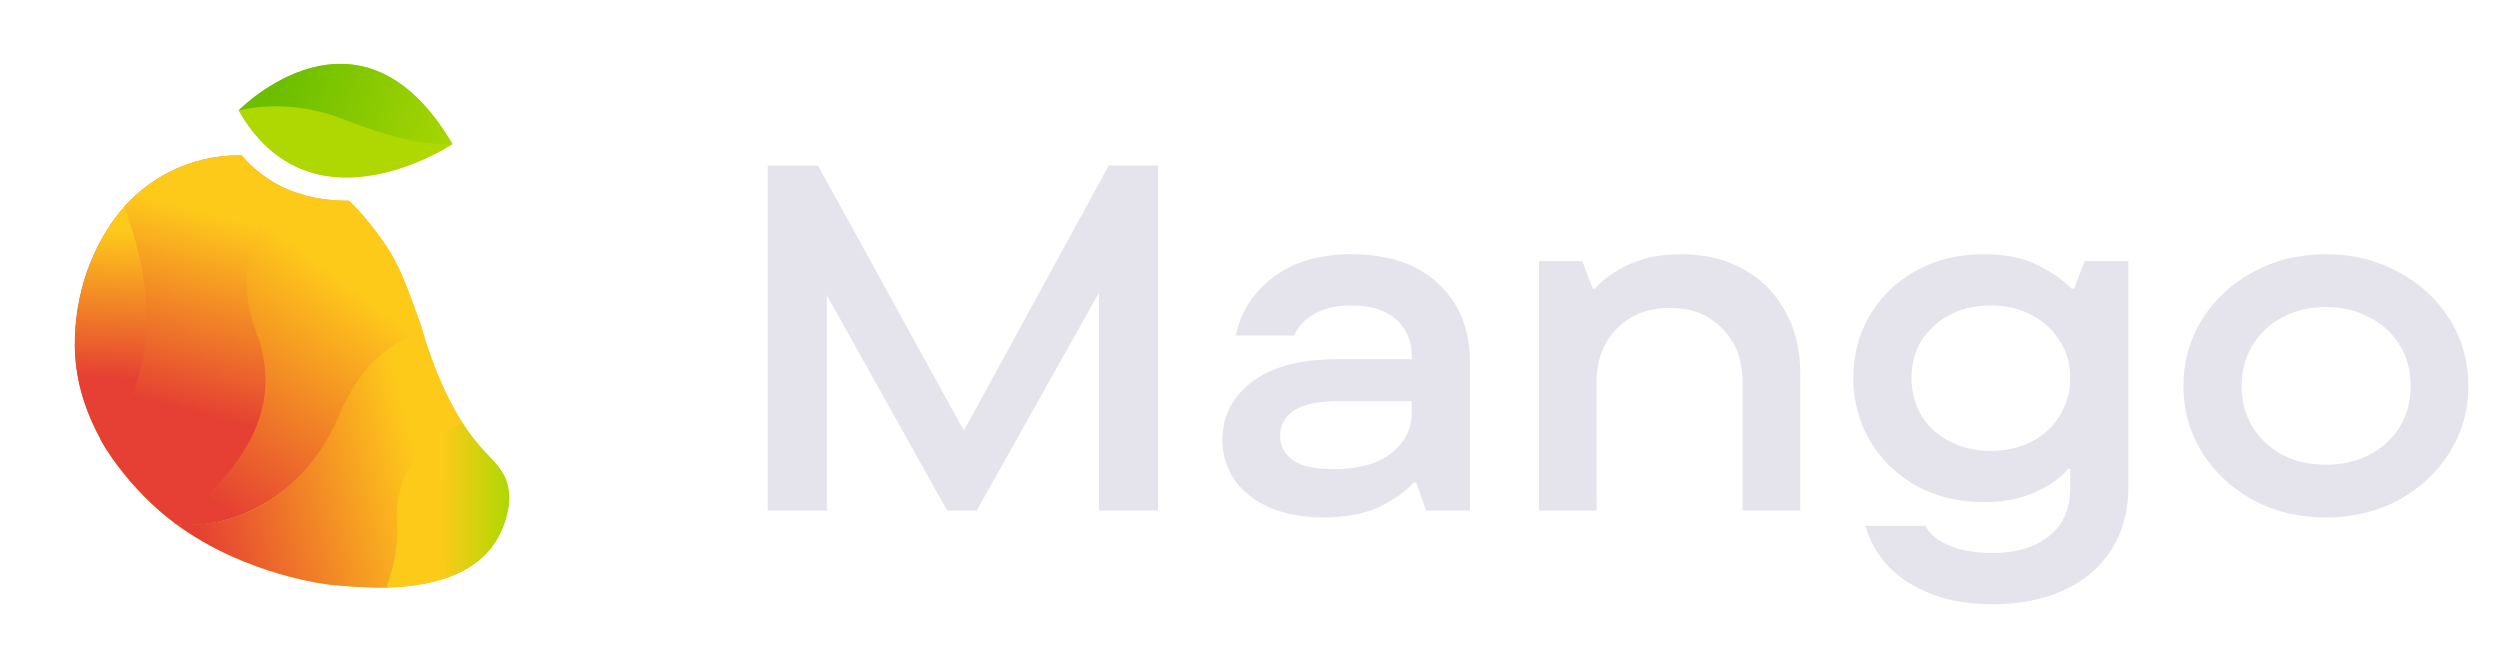 <svg width="142" height="37" viewBox="0 0 142 37" fill="none" xmlns="http://www.w3.org/2000/svg">
<path fill-rule="evenodd" clip-rule="evenodd" d="M15.876 10.543C15.877 10.543 15.877 10.543 15.877 10.543C17.129 11.185 18.498 11.405 19.809 11.401C20.57 12.1 21.204 12.922 21.799 13.765C22.046 14.118 22.269 14.486 22.466 14.869C22.921 15.745 23.256 16.673 23.594 17.611C23.694 17.886 23.793 18.163 23.897 18.439C23.929 18.557 23.963 18.675 23.998 18.793L24 18.793C24.523 20.587 25.287 22.504 26.311 24.087L26.31 24.087C26.648 24.607 27.027 25.099 27.444 25.559C27.526 25.648 27.61 25.735 27.694 25.823L27.694 25.823L27.694 25.823L27.694 25.823C28.086 26.234 28.481 26.648 28.704 27.165C28.983 27.81 28.962 28.552 28.794 29.235C28.003 32.452 24.905 33.297 21.944 33.375L21.945 33.371C20.835 33.393 19.733 33.31 18.755 33.21C18.755 33.21 14.04 32.722 10.043 29.8L9.914 29.705C9.914 29.705 9.914 29.705 9.914 29.705C9.448 29.357 9.003 28.982 8.582 28.58C7.461 27.511 6.464 26.298 5.702 24.967C5.707 24.962 5.712 24.957 5.718 24.952C5.627 24.79 5.541 24.626 5.458 24.46C4.721 22.984 4.271 21.378 4.251 19.671C4.216 16.805 5.196 13.871 7.06 11.744C7.059 11.742 7.058 11.741 7.058 11.739C8.067 10.634 9.328 9.766 10.82 9.272C11.756 8.959 12.739 8.809 13.725 8.828C14.325 9.533 15.056 10.115 15.876 10.543ZM13.58 29.289C14.254 29.043 14.893 28.711 15.489 28.303C14.889 28.709 14.249 29.04 13.58 29.289Z" fill="url(#paint0_linear_1363_21577)"/>
<path fill-rule="evenodd" clip-rule="evenodd" d="M25.663 8.21C25.663 8.21 25.664 8.21 25.665 8.21L25.705 8.184C20.448 -0.783 13.574 6.277 13.574 6.277L13.584 6.294C13.584 6.294 13.583 6.294 13.583 6.294C17.536 13.224 25.048 8.605 25.663 8.21Z" fill="url(#paint1_linear_1363_21577)"/>
<path d="M19.146 23.654C17.698 27.116 14.916 29.409 11.547 29.756C11.474 29.766 10.552 29.839 10.043 29.801C14.04 32.723 18.755 33.211 18.755 33.211C19.764 33.314 20.907 33.399 22.054 33.369C22.458 32.315 22.685 31.108 22.62 29.738C22.468 26.558 24.313 24.925 26.31 24.087C25.287 22.505 24.523 20.588 24 18.794C22.44 19.208 20.459 20.513 19.146 23.654Z" fill="url(#paint2_linear_1363_21577)"/>
<path d="M22.558 29.715C22.624 31.085 22.349 32.321 21.945 33.375C24.906 33.297 28.005 32.452 28.795 29.235C28.963 28.552 28.984 27.81 28.706 27.166C28.434 26.537 27.91 26.062 27.445 25.559C27.01 25.079 26.616 24.563 26.266 24.018C24.27 24.856 22.407 26.535 22.558 29.715Z" fill="url(#paint3_linear_1363_21577)"/>
<path d="M23.896 18.439C23.442 17.221 23.054 16.003 22.465 14.869C22.269 14.486 22.046 14.118 21.799 13.765C21.204 12.922 20.57 12.101 19.809 11.401C18.498 11.405 17.128 11.185 15.877 10.543C14.609 12.341 13.158 15.391 14.486 18.873C16.447 24.015 12.468 27.529 9.914 29.705L10.043 29.801C10.522 29.838 11.003 29.831 11.481 29.78C14.85 29.432 17.792 27.084 19.241 23.622C20.554 20.481 22.464 19.288 24.022 18.873C23.978 18.728 23.936 18.583 23.896 18.439Z" fill="url(#paint4_linear_1363_21577)"/>
<path d="M7.197 11.592C5.245 13.73 4.215 16.737 4.251 19.671C4.271 21.379 4.721 22.985 5.458 24.461C5.569 24.682 5.686 24.901 5.81 25.116C9.914 20.997 8.431 14.859 7.197 11.592Z" fill="url(#paint5_linear_1363_21577)"/>
<path d="M14.556 18.873C13.228 15.39 14.646 12.359 15.913 10.562C15.078 10.132 14.335 9.543 13.726 8.828C12.739 8.809 11.757 8.959 10.821 9.272C9.328 9.766 8.067 10.634 7.059 11.739C8.266 14.935 9.716 20.939 5.703 24.967C6.465 26.298 7.462 27.511 8.582 28.58C9.024 29.001 9.492 29.394 9.984 29.756C12.538 27.581 16.517 24.015 14.556 18.873Z" fill="url(#paint6_linear_1363_21577)"/>
<path d="M19.507 6.848C22.286 7.944 24.232 8.241 25.643 8.199L25.684 8.173C20.427 -0.794 13.553 6.266 13.553 6.266L13.563 6.283C15.046 6.02 17.2 5.939 19.507 6.848Z" fill="url(#paint7_linear_1363_21577)"/>
<path d="M19.541 6.786C17.235 5.878 15.068 5.913 13.56 6.283C17.514 13.213 25.026 8.594 25.641 8.199C24.229 8.241 22.319 7.882 19.541 6.786Z" fill="url(#paint8_linear_1363_21577)"/>
<path d="M54.748 24.464L62.98 9.4H65.78V29H62.42V16.624L55.476 29H53.796L46.964 16.764V29H43.604V9.4H46.46L54.748 24.464ZM76.743 14.44C78.871 14.44 80.523 15 81.699 16.12C82.894 17.221 83.491 18.696 83.491 20.544V29H80.999L80.439 27.404H80.299C79.832 27.927 79.17 28.393 78.311 28.804C77.471 29.196 76.426 29.392 75.175 29.392C73.98 29.392 72.944 29.196 72.067 28.804C71.208 28.412 70.555 27.889 70.107 27.236C69.659 26.564 69.435 25.817 69.435 24.996C69.435 23.633 69.995 22.532 71.115 21.692C72.235 20.833 73.84 20.404 75.931 20.404H80.187V20.236C80.187 19.359 79.888 18.659 79.291 18.136C78.712 17.613 77.872 17.352 76.771 17.352C75.147 17.352 74.055 17.921 73.495 19.06H70.191C70.49 17.679 71.208 16.568 72.347 15.728C73.486 14.869 74.951 14.44 76.743 14.44ZM75.707 26.648C77.144 26.648 78.246 26.349 79.011 25.752C79.795 25.136 80.187 24.371 80.187 23.456V22.784H76.043C74.886 22.784 74.036 22.961 73.495 23.316C72.972 23.671 72.711 24.147 72.711 24.744C72.711 25.323 72.954 25.789 73.439 26.144C73.924 26.48 74.68 26.648 75.707 26.648ZM87.413 29V14.832H89.877L90.465 16.4H90.605C91.016 15.896 91.632 15.448 92.453 15.056C93.293 14.645 94.31 14.44 95.505 14.44C96.83 14.44 97.997 14.72 99.005 15.28C100.032 15.84 100.825 16.633 101.385 17.66C101.964 18.668 102.253 19.844 102.253 21.188V29H98.977V21.692C98.977 20.441 98.594 19.433 97.829 18.668C97.082 17.884 96.093 17.492 94.861 17.492C93.61 17.492 92.602 17.884 91.837 18.668C91.072 19.433 90.689 20.441 90.689 21.692V29H87.413ZM113.192 34.32C111.717 34.32 110.457 34.087 109.412 33.62C108.385 33.172 107.592 32.603 107.032 31.912C106.49 31.24 106.136 30.559 105.968 29.868H109.356C109.636 30.353 110.093 30.727 110.728 30.988C111.381 31.268 112.202 31.408 113.192 31.408C114.554 31.408 115.628 31.081 116.412 30.428C117.196 29.793 117.588 28.897 117.588 27.74V26.648H117.448C117.298 26.872 117 27.133 116.552 27.432C116.122 27.731 115.572 27.992 114.9 28.216C114.228 28.421 113.49 28.524 112.688 28.524C111.269 28.524 109.99 28.216 108.852 27.6C107.732 26.965 106.854 26.116 106.22 25.052C105.585 23.969 105.268 22.765 105.268 21.44C105.268 20.133 105.585 18.948 106.22 17.884C106.854 16.82 107.732 15.98 108.852 15.364C109.972 14.748 111.241 14.44 112.66 14.44C113.892 14.44 114.918 14.645 115.74 15.056C116.561 15.467 117.205 15.915 117.672 16.4H117.812L118.4 14.832H120.892V27.656C120.892 29 120.584 30.167 119.968 31.156C119.352 32.164 118.465 32.939 117.308 33.48C116.15 34.04 114.778 34.32 113.192 34.32ZM113.08 25.612C113.938 25.612 114.713 25.435 115.404 25.08C116.094 24.725 116.626 24.231 117 23.596C117.392 22.961 117.588 22.252 117.588 21.468C117.588 20.684 117.392 19.984 117 19.368C116.608 18.733 116.066 18.239 115.376 17.884C114.704 17.529 113.938 17.352 113.08 17.352C111.773 17.352 110.69 17.744 109.832 18.528C108.992 19.293 108.572 20.273 108.572 21.468C108.572 22.252 108.758 22.961 109.132 23.596C109.524 24.231 110.065 24.725 110.756 25.08C111.446 25.435 112.221 25.612 113.08 25.612ZM132.111 29.392C130.599 29.392 129.227 29.065 127.995 28.412C126.763 27.74 125.792 26.835 125.083 25.696C124.374 24.557 124.019 23.297 124.019 21.916C124.019 20.535 124.374 19.275 125.083 18.136C125.792 16.997 126.763 16.101 127.995 15.448C129.227 14.776 130.599 14.44 132.111 14.44C133.623 14.44 134.995 14.776 136.227 15.448C137.459 16.101 138.43 16.997 139.139 18.136C139.848 19.275 140.203 20.535 140.203 21.916C140.203 23.297 139.848 24.557 139.139 25.696C138.43 26.835 137.459 27.74 136.227 28.412C134.995 29.065 133.623 29.392 132.111 29.392ZM132.111 26.396C133.026 26.396 133.847 26.209 134.575 25.836C135.322 25.444 135.9 24.912 136.311 24.24C136.722 23.549 136.927 22.775 136.927 21.916C136.927 21.057 136.722 20.292 136.311 19.62C135.9 18.929 135.322 18.397 134.575 18.024C133.847 17.632 133.026 17.436 132.111 17.436C131.196 17.436 130.375 17.632 129.647 18.024C128.919 18.397 128.35 18.929 127.939 19.62C127.528 20.292 127.323 21.057 127.323 21.916C127.323 22.775 127.528 23.549 127.939 24.24C128.35 24.912 128.919 25.444 129.647 25.836C130.375 26.209 131.196 26.396 132.111 26.396Z" fill="#E5E3EC"/>
<defs>
<linearGradient id="paint0_linear_1363_21577" x1="1.175" y1="13.034" x2="33.318" y2="32.297" gradientUnits="userSpaceOnUse">
<stop stop-color="#E54033"/>
<stop offset="0.49" stop-color="#FECA1A"/>
<stop offset="1" stop-color="#AFD803"/>
</linearGradient>
<linearGradient id="paint1_linear_1363_21577" x1="9096.98" y1="1078.01" x2="7084.85" y2="-991.996" gradientUnits="userSpaceOnUse">
<stop offset="0.15" stop-color="#6CBF00"/>
<stop offset="1" stop-color="#AFD803"/>
</linearGradient>
<linearGradient id="paint2_linear_1363_21577" x1="6.725" y1="30.044" x2="26.867" y2="25.146" gradientUnits="userSpaceOnUse">
<stop offset="0.21" stop-color="#E54033"/>
<stop offset="0.84" stop-color="#FECA1A"/>
</linearGradient>
<linearGradient id="paint3_linear_1363_21577" x1="22.596" y1="28.685" x2="28.811" y2="28.732" gradientUnits="userSpaceOnUse">
<stop stop-color="#FECA1A"/>
<stop offset="0.4" stop-color="#FECA1A"/>
<stop offset="1" stop-color="#AFD803"/>
</linearGradient>
<linearGradient id="paint4_linear_1363_21577" x1="8.527" y1="30.169" x2="21.267" y2="12.918" gradientUnits="userSpaceOnUse">
<stop offset="0.16" stop-color="#E54033"/>
<stop offset="0.84" stop-color="#FECA1A"/>
</linearGradient>
<linearGradient id="paint5_linear_1363_21577" x1="6.671" y1="13.031" x2="6.107" y2="24.172" gradientUnits="userSpaceOnUse">
<stop stop-color="#FECA1A"/>
<stop offset="0.76" stop-color="#E54033"/>
</linearGradient>
<linearGradient id="paint6_linear_1363_21577" x1="12.905" y1="10.137" x2="9.503" y2="23.058" gradientUnits="userSpaceOnUse">
<stop offset="0.16" stop-color="#FECA1A"/>
<stop offset="1" stop-color="#E54033"/>
</linearGradient>
<linearGradient id="paint7_linear_1363_21577" x1="14.223" y1="3.951" x2="26.823" y2="8.596" gradientUnits="userSpaceOnUse">
<stop offset="0.15" stop-color="#6CBF00"/>
<stop offset="1" stop-color="#AFD803"/>
</linearGradient>
<linearGradient id="paint8_linear_1363_21577" x1="9096.95" y1="1078" x2="7084.82" y2="-992.007" gradientUnits="userSpaceOnUse">
<stop offset="0.15" stop-color="#6CBF00"/>
<stop offset="1" stop-color="#AFD803"/>
</linearGradient>
</defs>
</svg>
